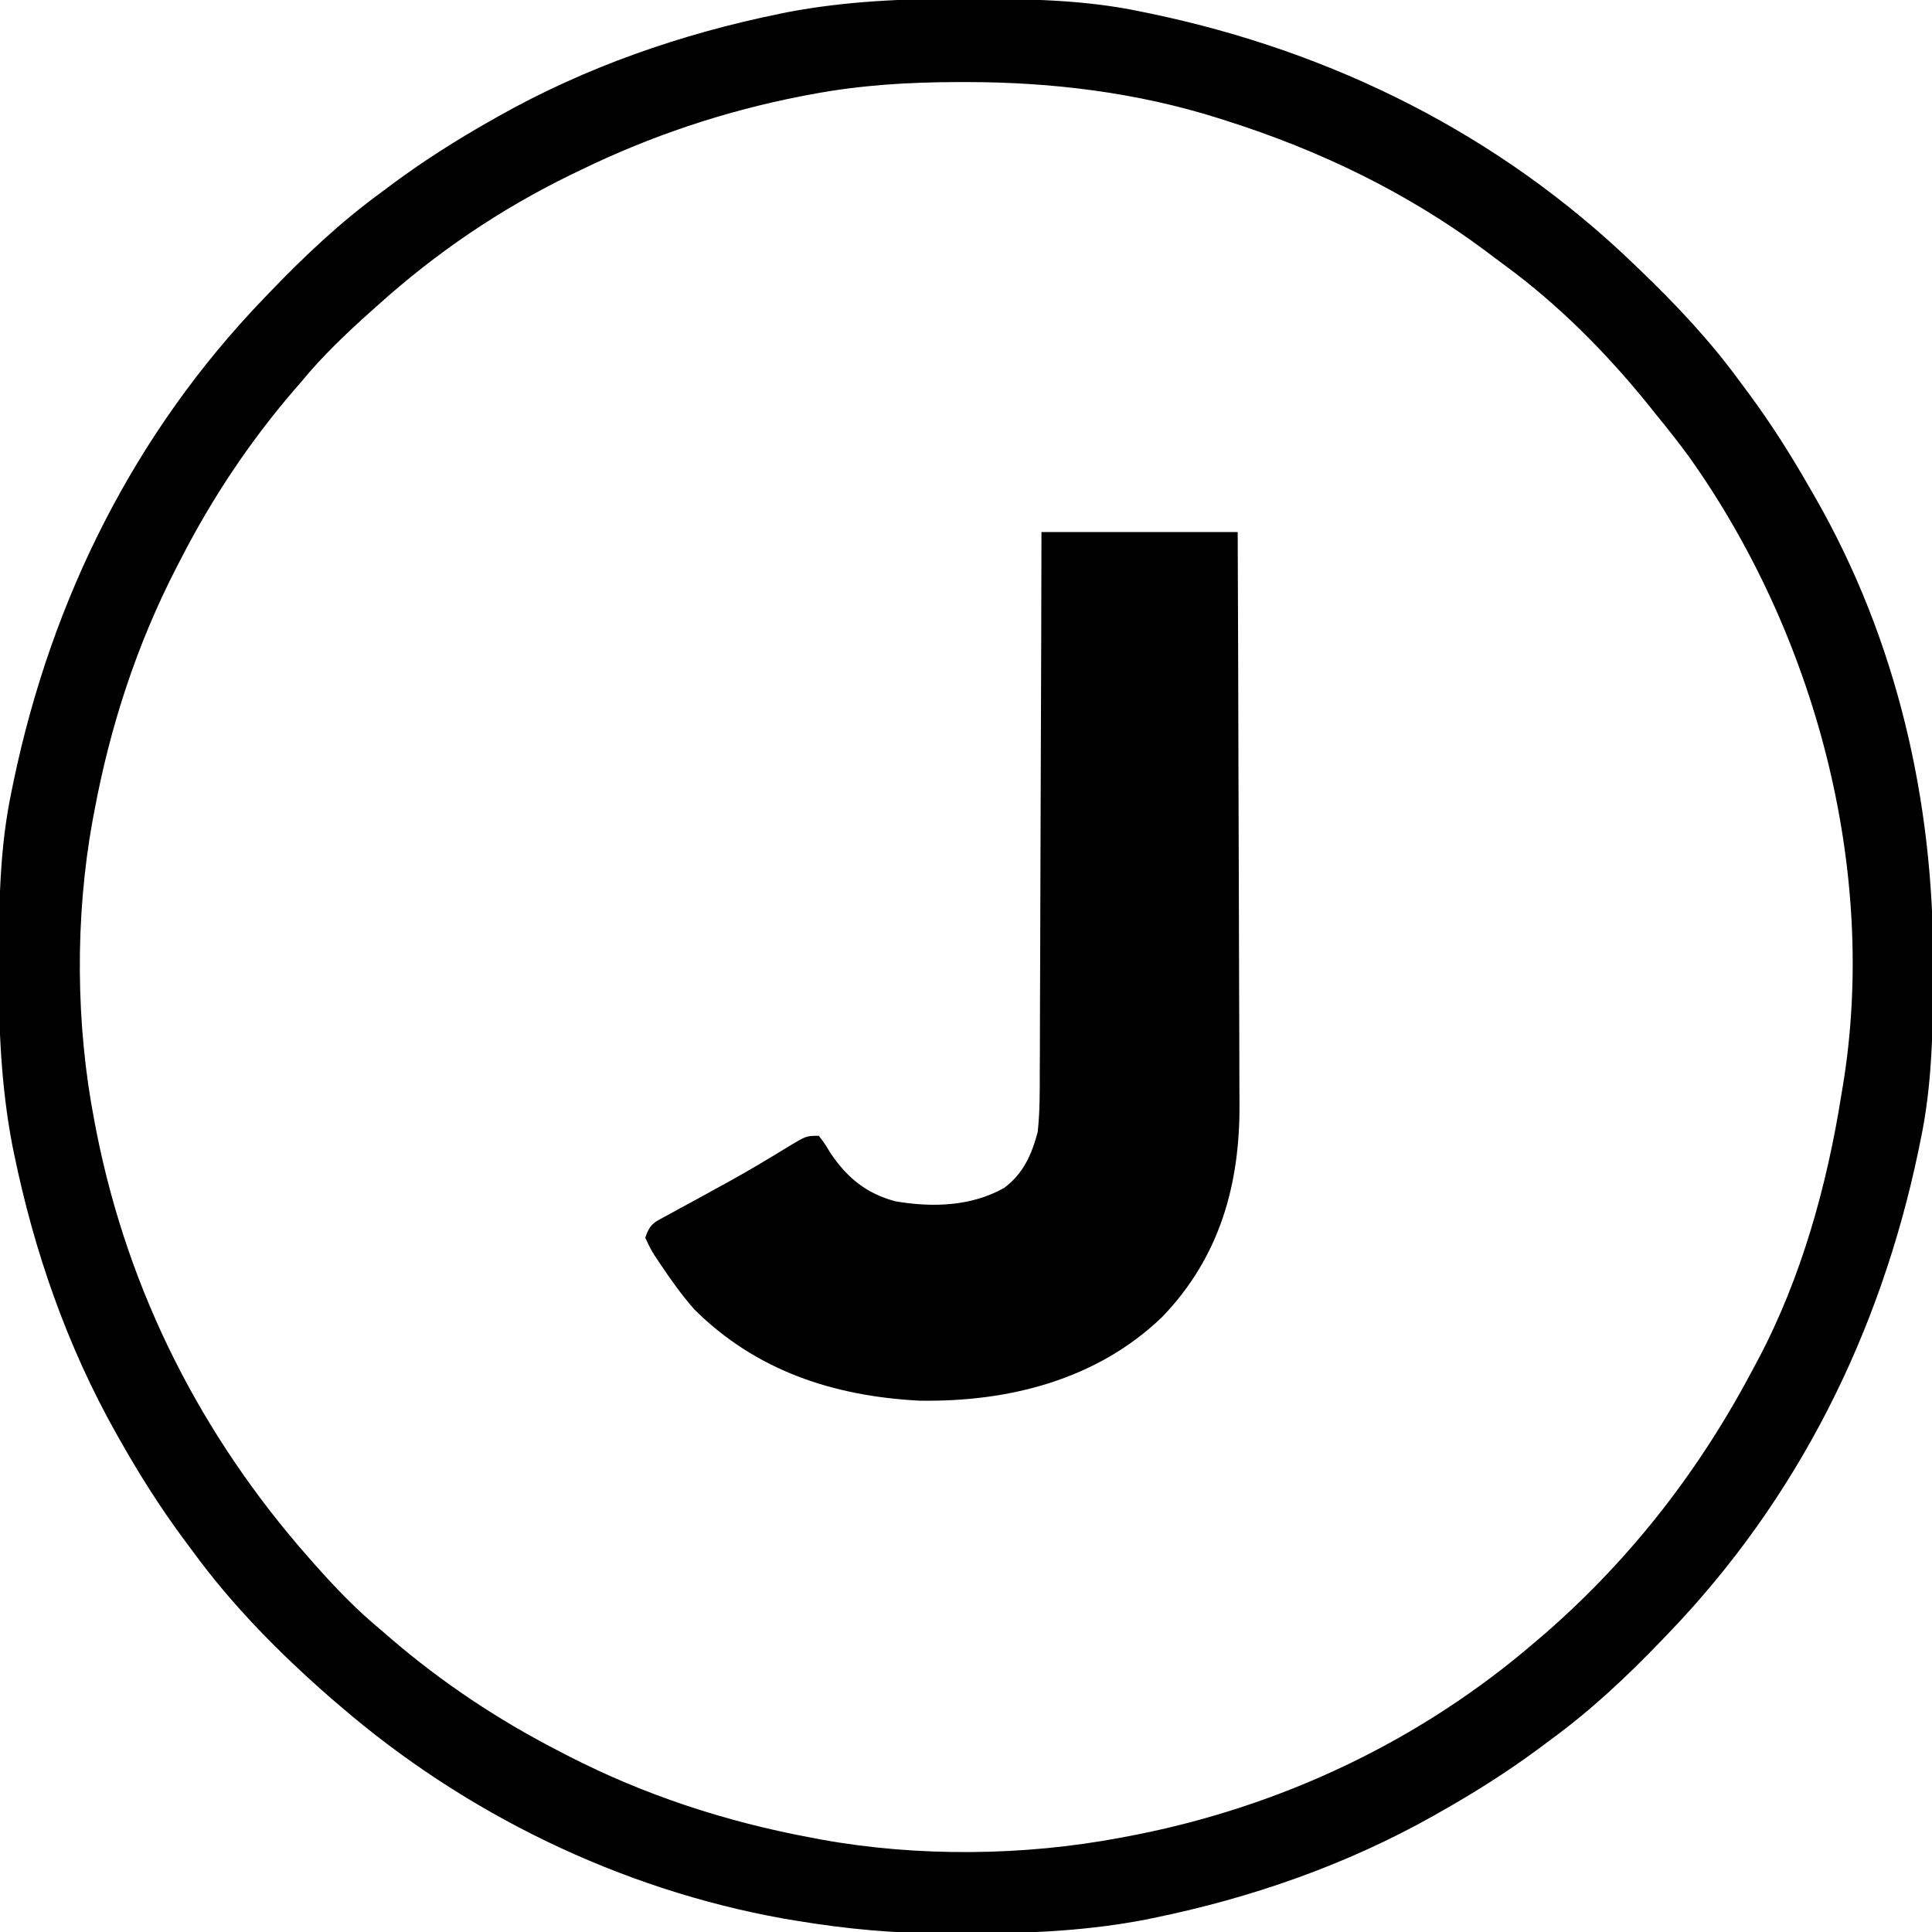 <?xml version="1.0" encoding="UTF-8"?>
<svg version="1.1" xmlns="http://www.w3.org/2000/svg" width="512" height="512">
<path d="M0 0 C1.018 0.002 2.036 0.004 3.085 0.007 C17.694 0.056 32.026 0.307 46.375 3.312 C47.35 3.511 48.325 3.71 49.329 3.915 C97.711 14.035 141.699 35.952 177.375 70.312 C178.364 71.261 178.364 71.261 179.373 72.228 C188.861 81.372 197.601 90.67 205.375 101.312 C206.233 102.464 207.091 103.615 207.949 104.766 C213.987 112.957 219.346 121.471 224.375 130.312 C224.739 130.944 225.104 131.576 225.479 132.227 C247.085 169.975 256.852 212.742 256.688 255.938 C256.685 256.955 256.683 257.973 256.681 259.022 C256.631 273.631 256.38 287.963 253.375 302.312 C253.077 303.775 253.077 303.775 252.773 305.267 C242.652 353.648 220.736 397.637 186.375 433.312 C185.743 433.972 185.111 434.631 184.459 435.311 C175.315 444.799 166.018 453.539 155.375 461.312 C154.224 462.171 153.073 463.029 151.922 463.887 C143.732 469.924 135.23 475.307 126.375 480.312 C125.668 480.715 124.961 481.117 124.232 481.531 C101.097 494.557 75.925 503.306 49.938 508.625 C49.219 508.772 48.5 508.92 47.759 509.072 C33.083 511.861 18.558 512.661 3.648 512.628 C0.708 512.625 -2.23 512.649 -5.17 512.674 C-18.543 512.718 -31.439 511.513 -44.625 509.312 C-46.331 509.03 -46.331 509.03 -48.071 508.742 C-91.338 500.97 -132.388 480.983 -165.625 452.312 C-166.37 451.678 -167.115 451.044 -167.883 450.391 C-181.388 438.579 -194.059 425.829 -204.625 411.312 C-205.481 410.163 -206.338 409.013 -207.195 407.863 C-213.235 399.673 -218.619 391.169 -223.625 382.312 C-224.027 381.605 -224.429 380.898 -224.844 380.169 C-237.869 357.034 -246.618 331.863 -251.938 305.875 C-252.085 305.156 -252.232 304.437 -252.384 303.697 C-255.358 288.05 -255.998 272.577 -255.938 256.688 C-255.935 255.67 -255.933 254.652 -255.931 253.603 C-255.881 238.994 -255.63 224.662 -252.625 210.312 C-252.426 209.338 -252.228 208.363 -252.023 207.358 C-241.902 158.977 -219.986 114.988 -185.625 79.312 C-184.993 78.653 -184.361 77.994 -183.709 77.314 C-174.565 67.826 -165.268 59.086 -154.625 51.312 C-153.474 50.454 -152.323 49.596 -151.172 48.738 C-142.982 42.701 -134.48 37.318 -125.625 32.312 C-124.918 31.91 -124.211 31.508 -123.482 31.094 C-100.347 18.068 -75.175 9.319 -49.188 4 C-48.469 3.853 -47.75 3.705 -47.009 3.553 C-31.363 0.58 -15.889 -0.061 0 0 Z M-40.625 25.312 C-41.535 25.484 -42.444 25.656 -43.381 25.833 C-63.678 29.801 -83.025 36.296 -101.625 45.312 C-102.862 45.908 -102.862 45.908 -104.124 46.515 C-122.991 55.695 -140.046 67.266 -155.625 81.312 C-156.183 81.81 -156.741 82.308 -157.316 82.821 C-163.832 88.647 -170.064 94.551 -175.625 101.312 C-176.357 102.157 -177.089 103.001 -177.844 103.871 C-189.589 117.568 -199.368 132.278 -207.625 148.312 C-208.045 149.122 -208.465 149.931 -208.898 150.765 C-219.402 171.207 -226.417 192.734 -230.625 215.312 C-230.871 216.606 -230.871 216.606 -231.121 217.926 C-235.763 243.55 -235.563 271.76 -230.625 297.312 C-230.426 298.345 -230.228 299.377 -230.023 300.441 C-221.566 342.915 -202.207 380.951 -173.625 413.312 C-173.155 413.845 -172.686 414.378 -172.202 414.927 C-166.685 421.151 -161.049 427.011 -154.625 432.312 C-153.779 433.046 -152.934 433.779 -152.062 434.535 C-138.365 446.278 -123.658 456.056 -107.625 464.312 C-106.411 464.943 -106.411 464.943 -105.173 465.586 C-84.731 476.089 -63.204 483.104 -40.625 487.312 C-39.331 487.558 -39.331 487.558 -38.011 487.809 C-12.34 492.46 15.769 492.173 41.375 487.312 C42.267 487.146 43.159 486.98 44.079 486.809 C83.788 479.16 120.752 461.73 151.375 435.312 C152.688 434.195 152.688 434.195 154.027 433.055 C177.102 412.86 195.141 389.445 209.375 362.312 C209.704 361.697 210.033 361.082 210.373 360.449 C221.818 338.803 228.567 314.386 232.375 290.312 C232.568 289.172 232.568 289.172 232.764 288.009 C242.186 230.724 225.373 168.32 192.055 121.456 C189.28 117.643 186.358 113.966 183.375 110.312 C182.153 108.785 182.153 108.785 180.906 107.227 C169.807 93.567 157.265 80.952 143.055 70.543 C141.378 69.315 139.72 68.063 138.062 66.809 C117.332 51.339 93.969 40.101 69.375 32.312 C68.264 31.957 68.264 31.957 67.131 31.594 C45.58 24.814 23.21 22.08 0.688 22.062 C-0.086 22.062 -0.86 22.061 -1.658 22.06 C-14.841 22.079 -27.645 22.855 -40.625 25.312 Z " fill="#000000" transform="translate(255.625,-0.312)"/>
<path d="M0 0 C17.16 0 34.32 0 52 0 C52.091 21.35 52.164 42.7 52.207 64.05 C52.228 73.965 52.256 83.88 52.302 93.795 C52.342 102.443 52.367 111.092 52.376 119.741 C52.382 124.314 52.394 128.887 52.423 133.46 C52.45 137.778 52.458 142.096 52.452 146.415 C52.454 147.986 52.461 149.558 52.477 151.129 C52.679 172.685 47.333 192.076 32 208 C14.641 224.716 -8.853 230.613 -32.469 230.188 C-55.184 228.981 -75.705 222.225 -92 206 C-95.317 202.226 -98.212 198.176 -101 194 C-101.487 193.27 -101.975 192.541 -102.477 191.789 C-103.625 189.938 -103.625 189.938 -105 187 C-103.722 183.166 -102.525 182.894 -99.031 180.996 C-97.992 180.425 -96.954 179.853 -95.883 179.264 C-94.767 178.661 -93.65 178.059 -92.5 177.438 C-90.215 176.185 -87.931 174.931 -85.648 173.676 C-83.956 172.747 -83.956 172.747 -82.229 171.799 C-77.093 168.938 -72.051 165.922 -67.041 162.845 C-62.32 160 -62.32 160 -59 160 C-57.492 161.977 -57.492 161.977 -55.875 164.625 C-51.466 171.164 -46.337 175.364 -38.625 177.375 C-28.91 179.011 -18.662 178.745 -9.895 173.816 C-4.799 169.981 -2.614 165.056 -1 159 C-0.433 153.753 -0.435 148.538 -0.454 143.269 C-0.445 141.701 -0.435 140.133 -0.423 138.565 C-0.395 134.336 -0.392 130.108 -0.392 125.879 C-0.389 121.45 -0.364 117.02 -0.341 112.591 C-0.3 104.215 -0.28 95.84 -0.267 87.464 C-0.251 77.923 -0.212 68.383 -0.172 58.842 C-0.09 39.228 -0.038 19.614 0 0 Z " fill="#000000" transform="translate(276,141)"/>
</svg>

